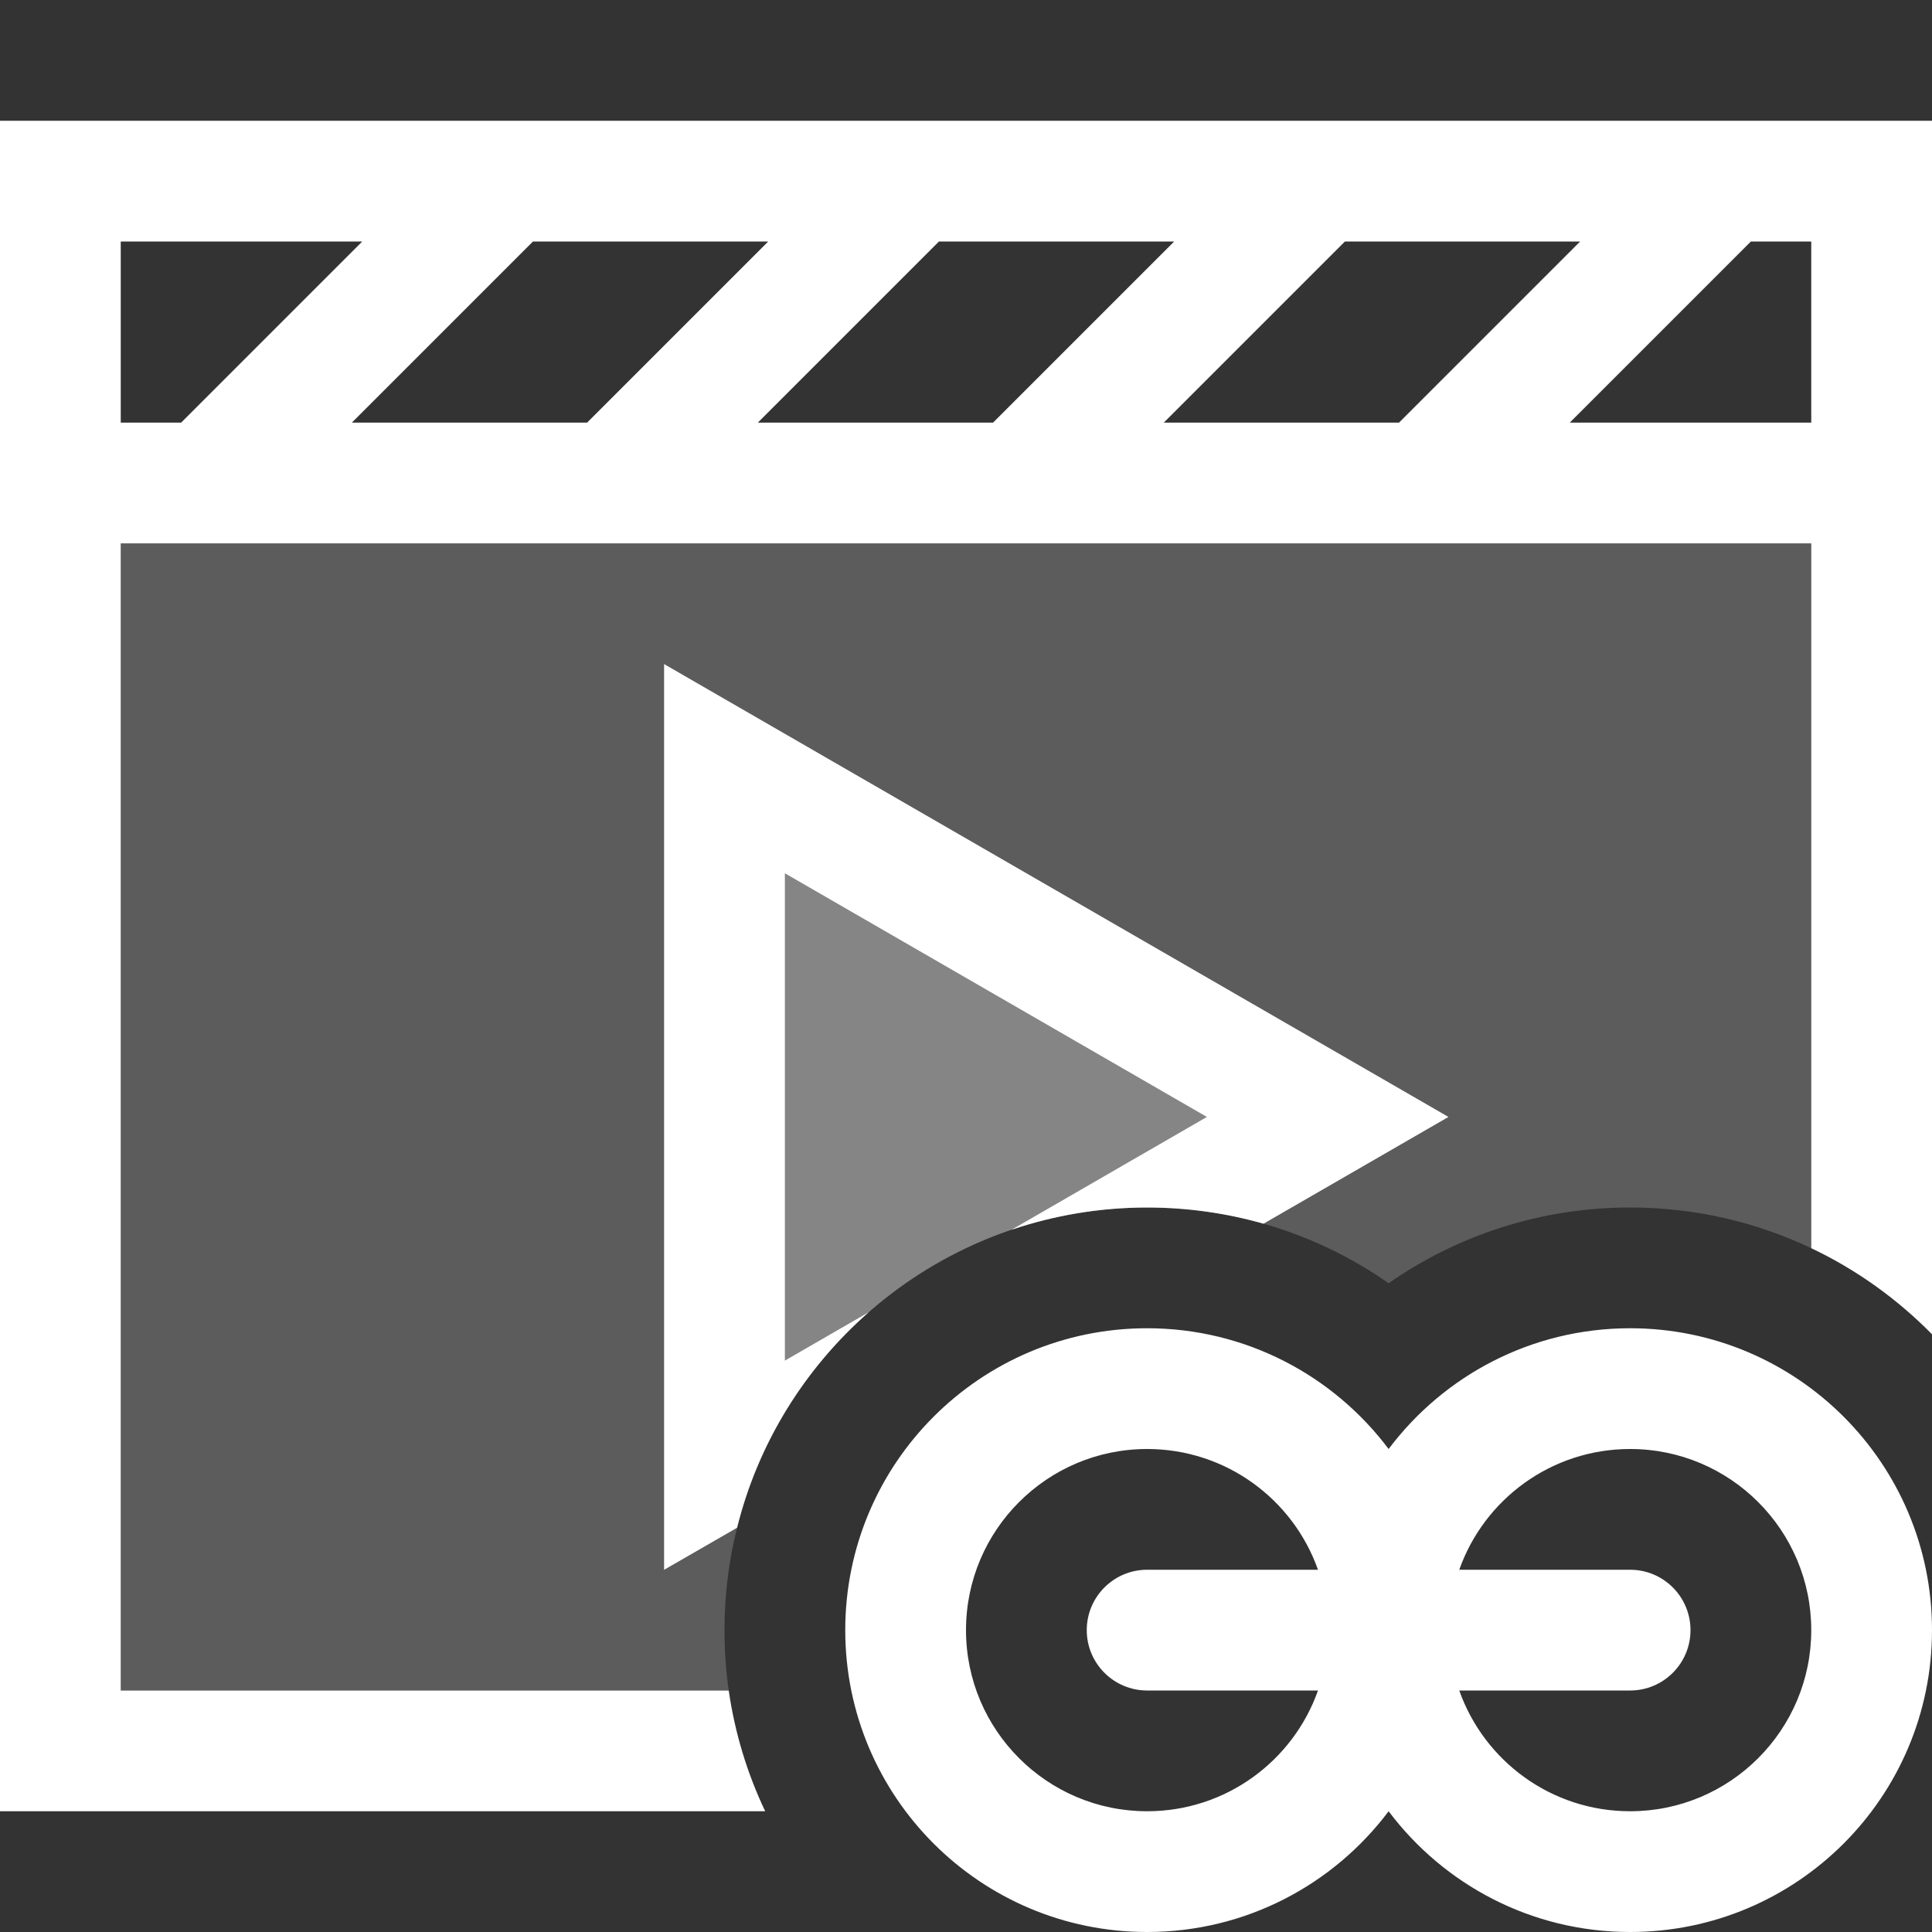 <svg width="16" height="16" viewBox="0 0 16 16" fill="none" xmlns="http://www.w3.org/2000/svg">
<rect x="0" y="0" width="16" height="16" fill="#333333" stroke="none"/>
<path opacity="0.2" fill-rule="evenodd" clip-rule="evenodd" d="M15 4.5H1V14H6.035C6.012 13.837 6 13.67 6 13.5C6 13.207 6.036 12.923 6.104 12.652L5.5 13L5.5 5.5L11.995 9.25L10.464 10.134C10.839 10.241 11.188 10.409 11.5 10.627C12.067 10.232 12.756 10 13.5 10C14.037 10 14.545 10.121 15 10.337V4.5Z" fill="white"/>
<path opacity="0.4" fill-rule="evenodd" clip-rule="evenodd" d="M10.464 10.134L11.995 9.25L5.5 5.5V13L6.104 12.652C6.483 11.129 7.86 10 9.5 10C9.834 10 10.158 10.047 10.464 10.134Z" fill="white"/>
<path fill-rule="evenodd" clip-rule="evenodd" d="M15 3.5V2H14.5L13 3.5H15ZM7.776 2H9.724L8.224 3.5H6.276L7.776 2ZM9.638 3.5L11.138 2H13.086L11.586 3.5H9.638ZM3 2H1V3.5H1.5L3 2ZM4.414 2L2.914 3.5H4.862L6.362 2H4.414ZM15 4.5H1V14H6.035C6.086 14.353 6.189 14.689 6.337 15H0V1H16V11.05C15.713 10.758 15.375 10.515 15 10.337V4.5ZM10.464 10.134L11.995 9.25L5.5 5.5V13L6.104 12.652C6.278 11.949 6.666 11.331 7.193 10.868L6.5 11.268V7.232L9.995 9.25L8.378 10.184C8.73 10.065 9.108 10 9.5 10C9.834 10 10.158 10.047 10.464 10.134Z" fill="white"/>
<path fill-rule="evenodd" clip-rule="evenodd" d="M9.5 11C10.318 11 11.044 11.393 11.5 12C11.956 11.393 12.682 11 13.5 11C14.881 11 16 12.119 16 13.5C16 14.881 14.881 16 13.5 16C12.682 16 11.956 15.607 11.5 15C11.044 15.607 10.318 16 9.5 16C8.119 16 7 14.881 7 13.5C7 12.119 8.119 11 9.5 11ZM10.915 13H9.5C9.224 13 9 13.224 9 13.5C9 13.776 9.224 14 9.5 14H10.915C10.709 14.583 10.153 15 9.5 15C8.672 15 8 14.328 8 13.5C8 12.672 8.672 12 9.5 12C10.153 12 10.709 12.417 10.915 13ZM12.085 14H13.5C13.776 14 14 13.776 14 13.5C14 13.224 13.776 13 13.5 13H12.085C12.291 12.417 12.847 12 13.5 12C14.328 12 15 12.672 15 13.5C15 14.328 14.328 15 13.5 15C12.847 15 12.291 14.583 12.085 14Z" fill="white"/>
</svg>
